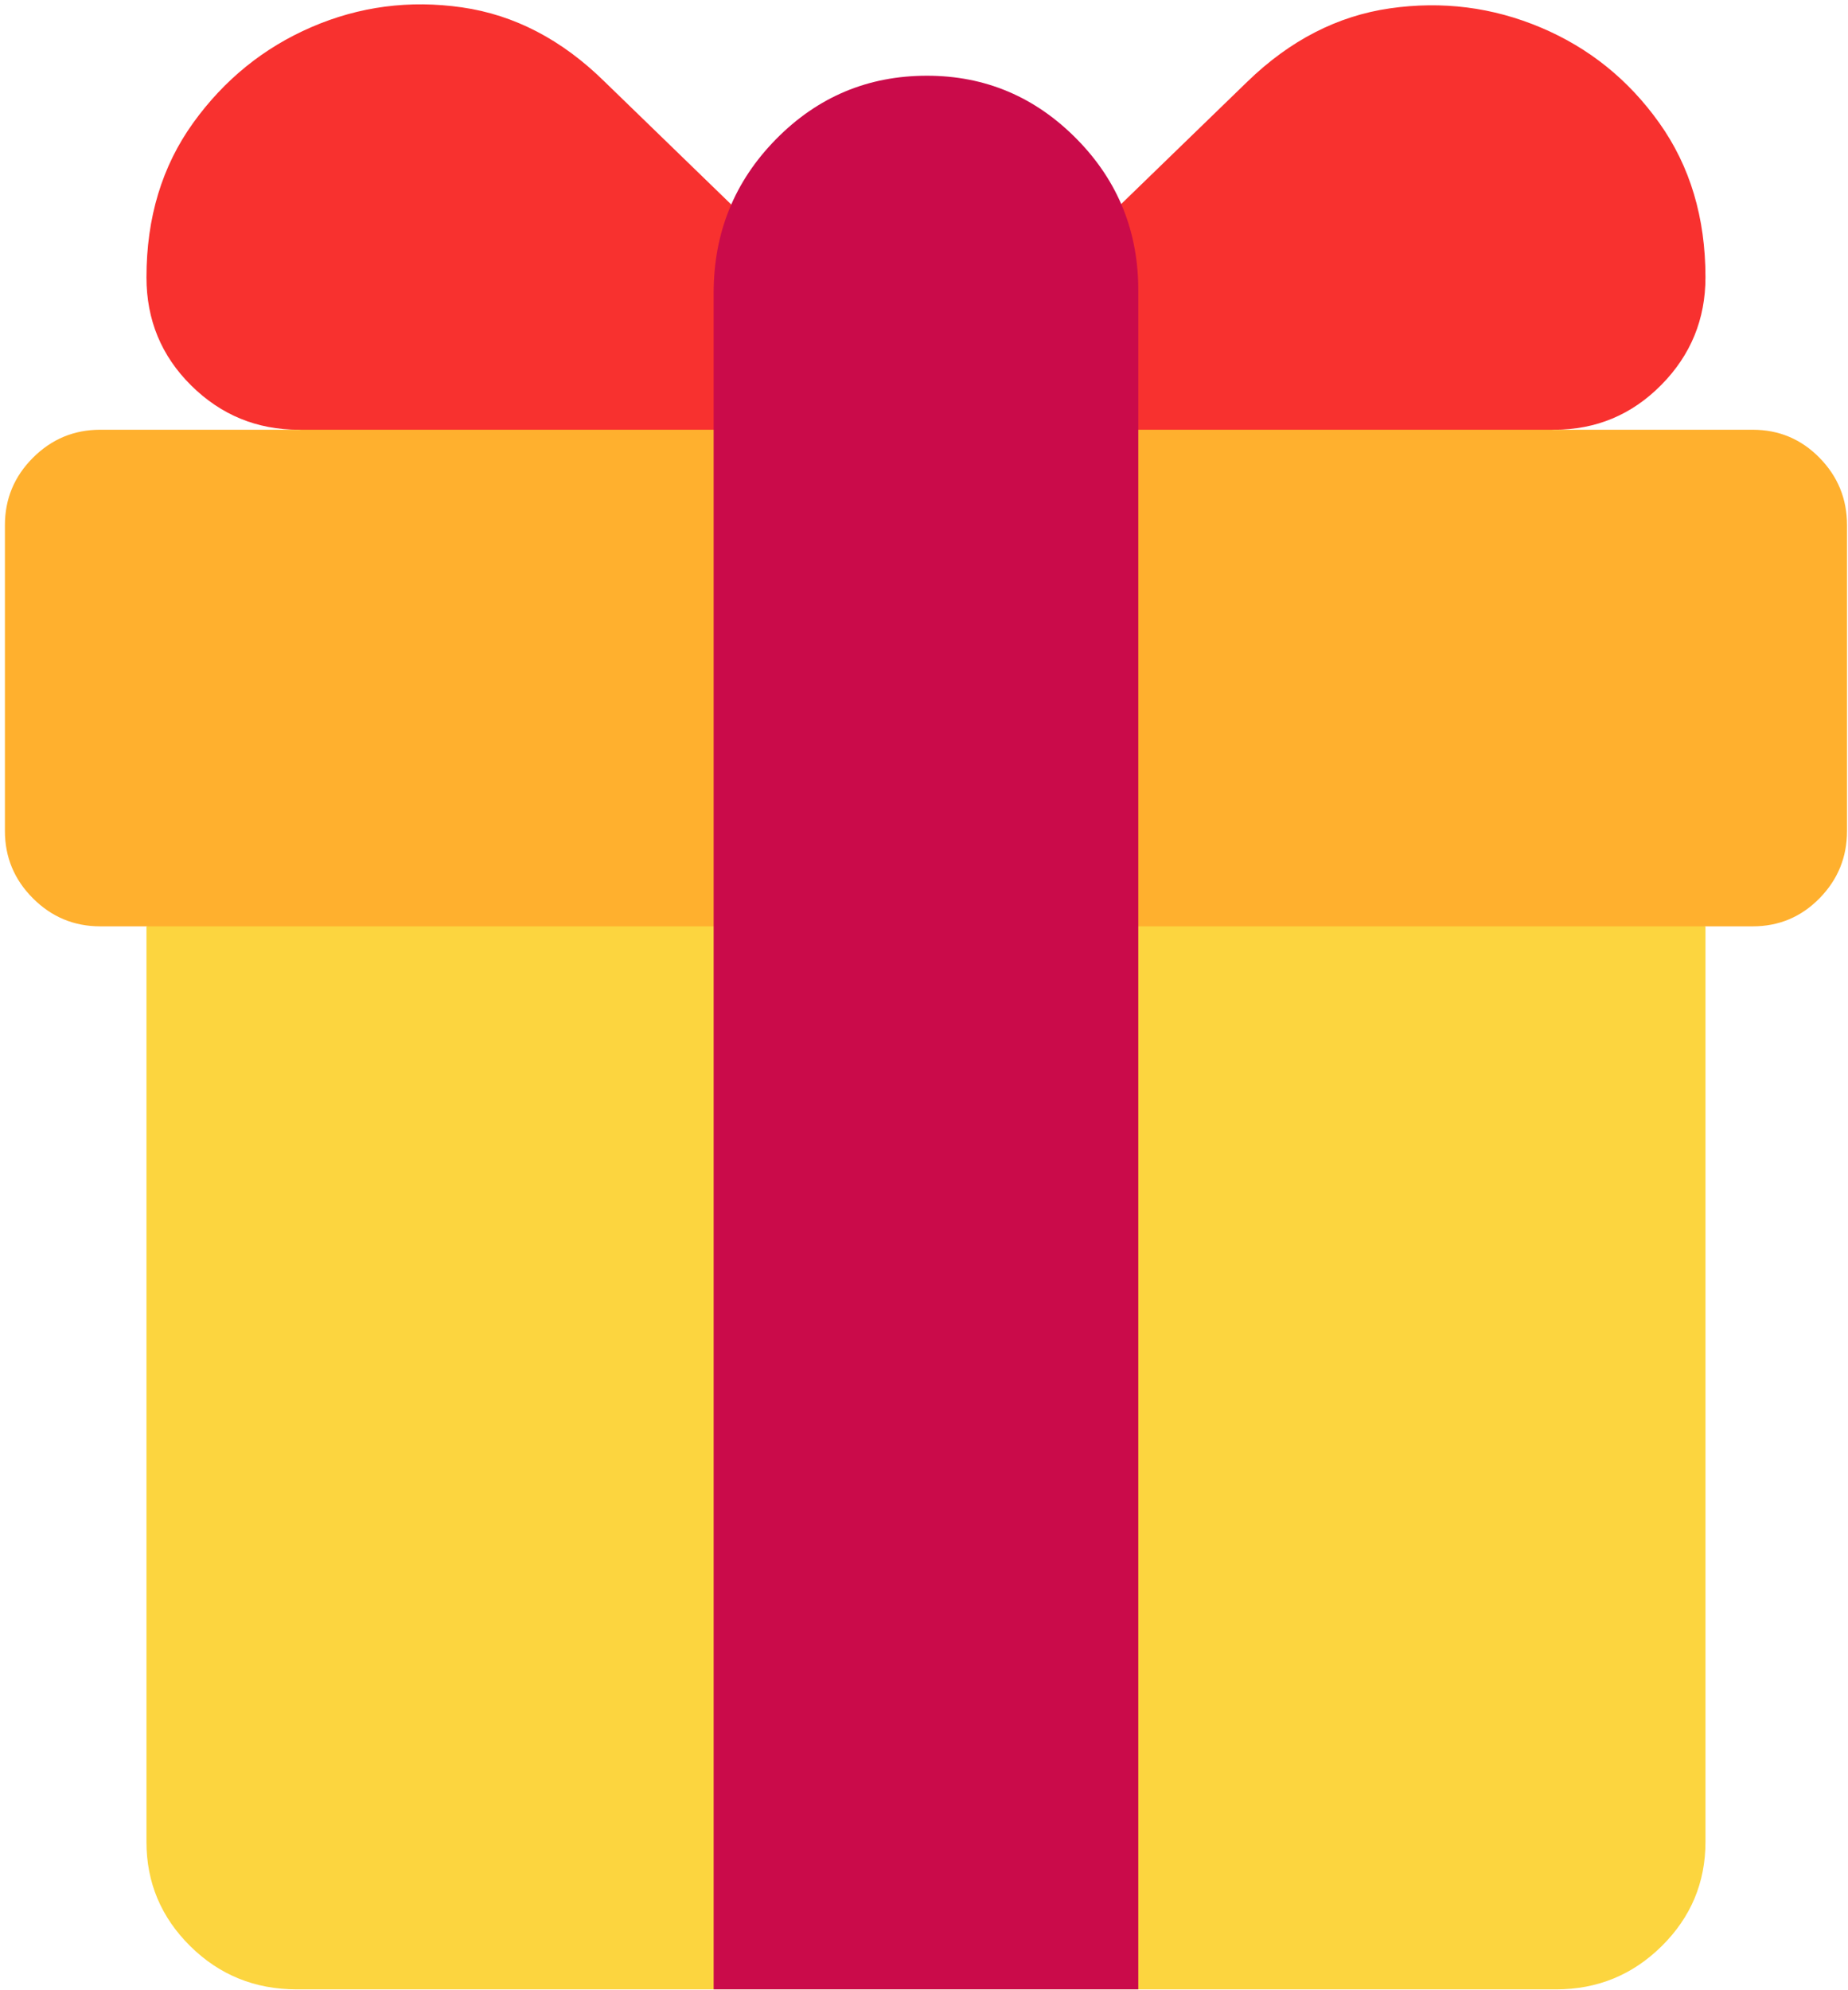 <!-- Exported by Character Map UWP -->
<svg height="100%" viewBox="58 -217 235 253" width="100%" xmlns="http://www.w3.org/2000/svg" xmlns:xlink="http://www.w3.org/1999/xlink">
  <path d="M255.875,35.875C261.125,35.875 265.604,34.042 269.313,30.375C273.021,26.708 274.875,22.292 274.875,17.125L274.875,-99.25L174.625,-126.875L76.625,-99.25L76.625,17.125C76.625,22.292 78.479,26.708 82.188,30.375C85.896,34.042 90.417,35.875 95.75,35.875Z" fill="#FCD53F" fill-opacity="1">
  </path>
  <path d="M274.875,-181.75C274.875,-176.417 273,-171.854 269.25,-168.063C265.5,-164.271 260.958,-162.375 255.625,-162.375L175.75,-142.75L96,-162.375C90.667,-162.375 86.104,-164.25 82.312,-168C78.521,-171.75 76.625,-176.333 76.625,-181.75C76.625,-189.333 78.604,-195.875 82.562,-201.375C86.521,-206.875 91.542,-210.937 97.625,-213.563C103.708,-216.187 110.083,-217.021 116.75,-216.063C123.417,-215.104 129.458,-211.958 134.875,-206.625L175.75,-167L216.625,-206.625C222.042,-211.875 228.083,-214.979 234.75,-215.938C241.417,-216.896 247.813,-216.083 253.938,-213.5C260.063,-210.917 265.083,-206.875 269,-201.375C272.917,-195.875 274.875,-189.333 274.875,-181.75Z" fill="#F8312F" fill-opacity="1">
  </path>
  <path d="M280.875,-162.375C284.208,-162.375 287.042,-161.188 289.375,-158.813C291.708,-156.438 292.875,-153.583 292.875,-150.25L292.875,-111.375C292.875,-108.042 291.708,-105.188 289.375,-102.813C287.042,-100.438 284.208,-99.25 280.875,-99.25L70.75,-99.25C67.417,-99.25 64.562,-100.438 62.188,-102.813C59.812,-105.188 58.625,-108.042 58.625,-111.375L58.625,-150.25C58.625,-153.583 59.812,-156.438 62.188,-158.813C64.562,-161.188 67.417,-162.375 70.75,-162.375Z" fill="#FFB02E" fill-opacity="1">
  </path>
  <path d="M175.875,-207.375C183.292,-207.375 189.646,-204.687 194.938,-199.313C200.229,-193.938 202.833,-187.417 202.75,-179.75L202.75,35.875L148.75,35.875L148.75,-179.75C148.75,-187.417 151.396,-193.938 156.688,-199.313C161.979,-204.687 168.375,-207.375 175.875,-207.375Z" fill="#CA0B4A" fill-opacity="1">
  </path>
</svg>
